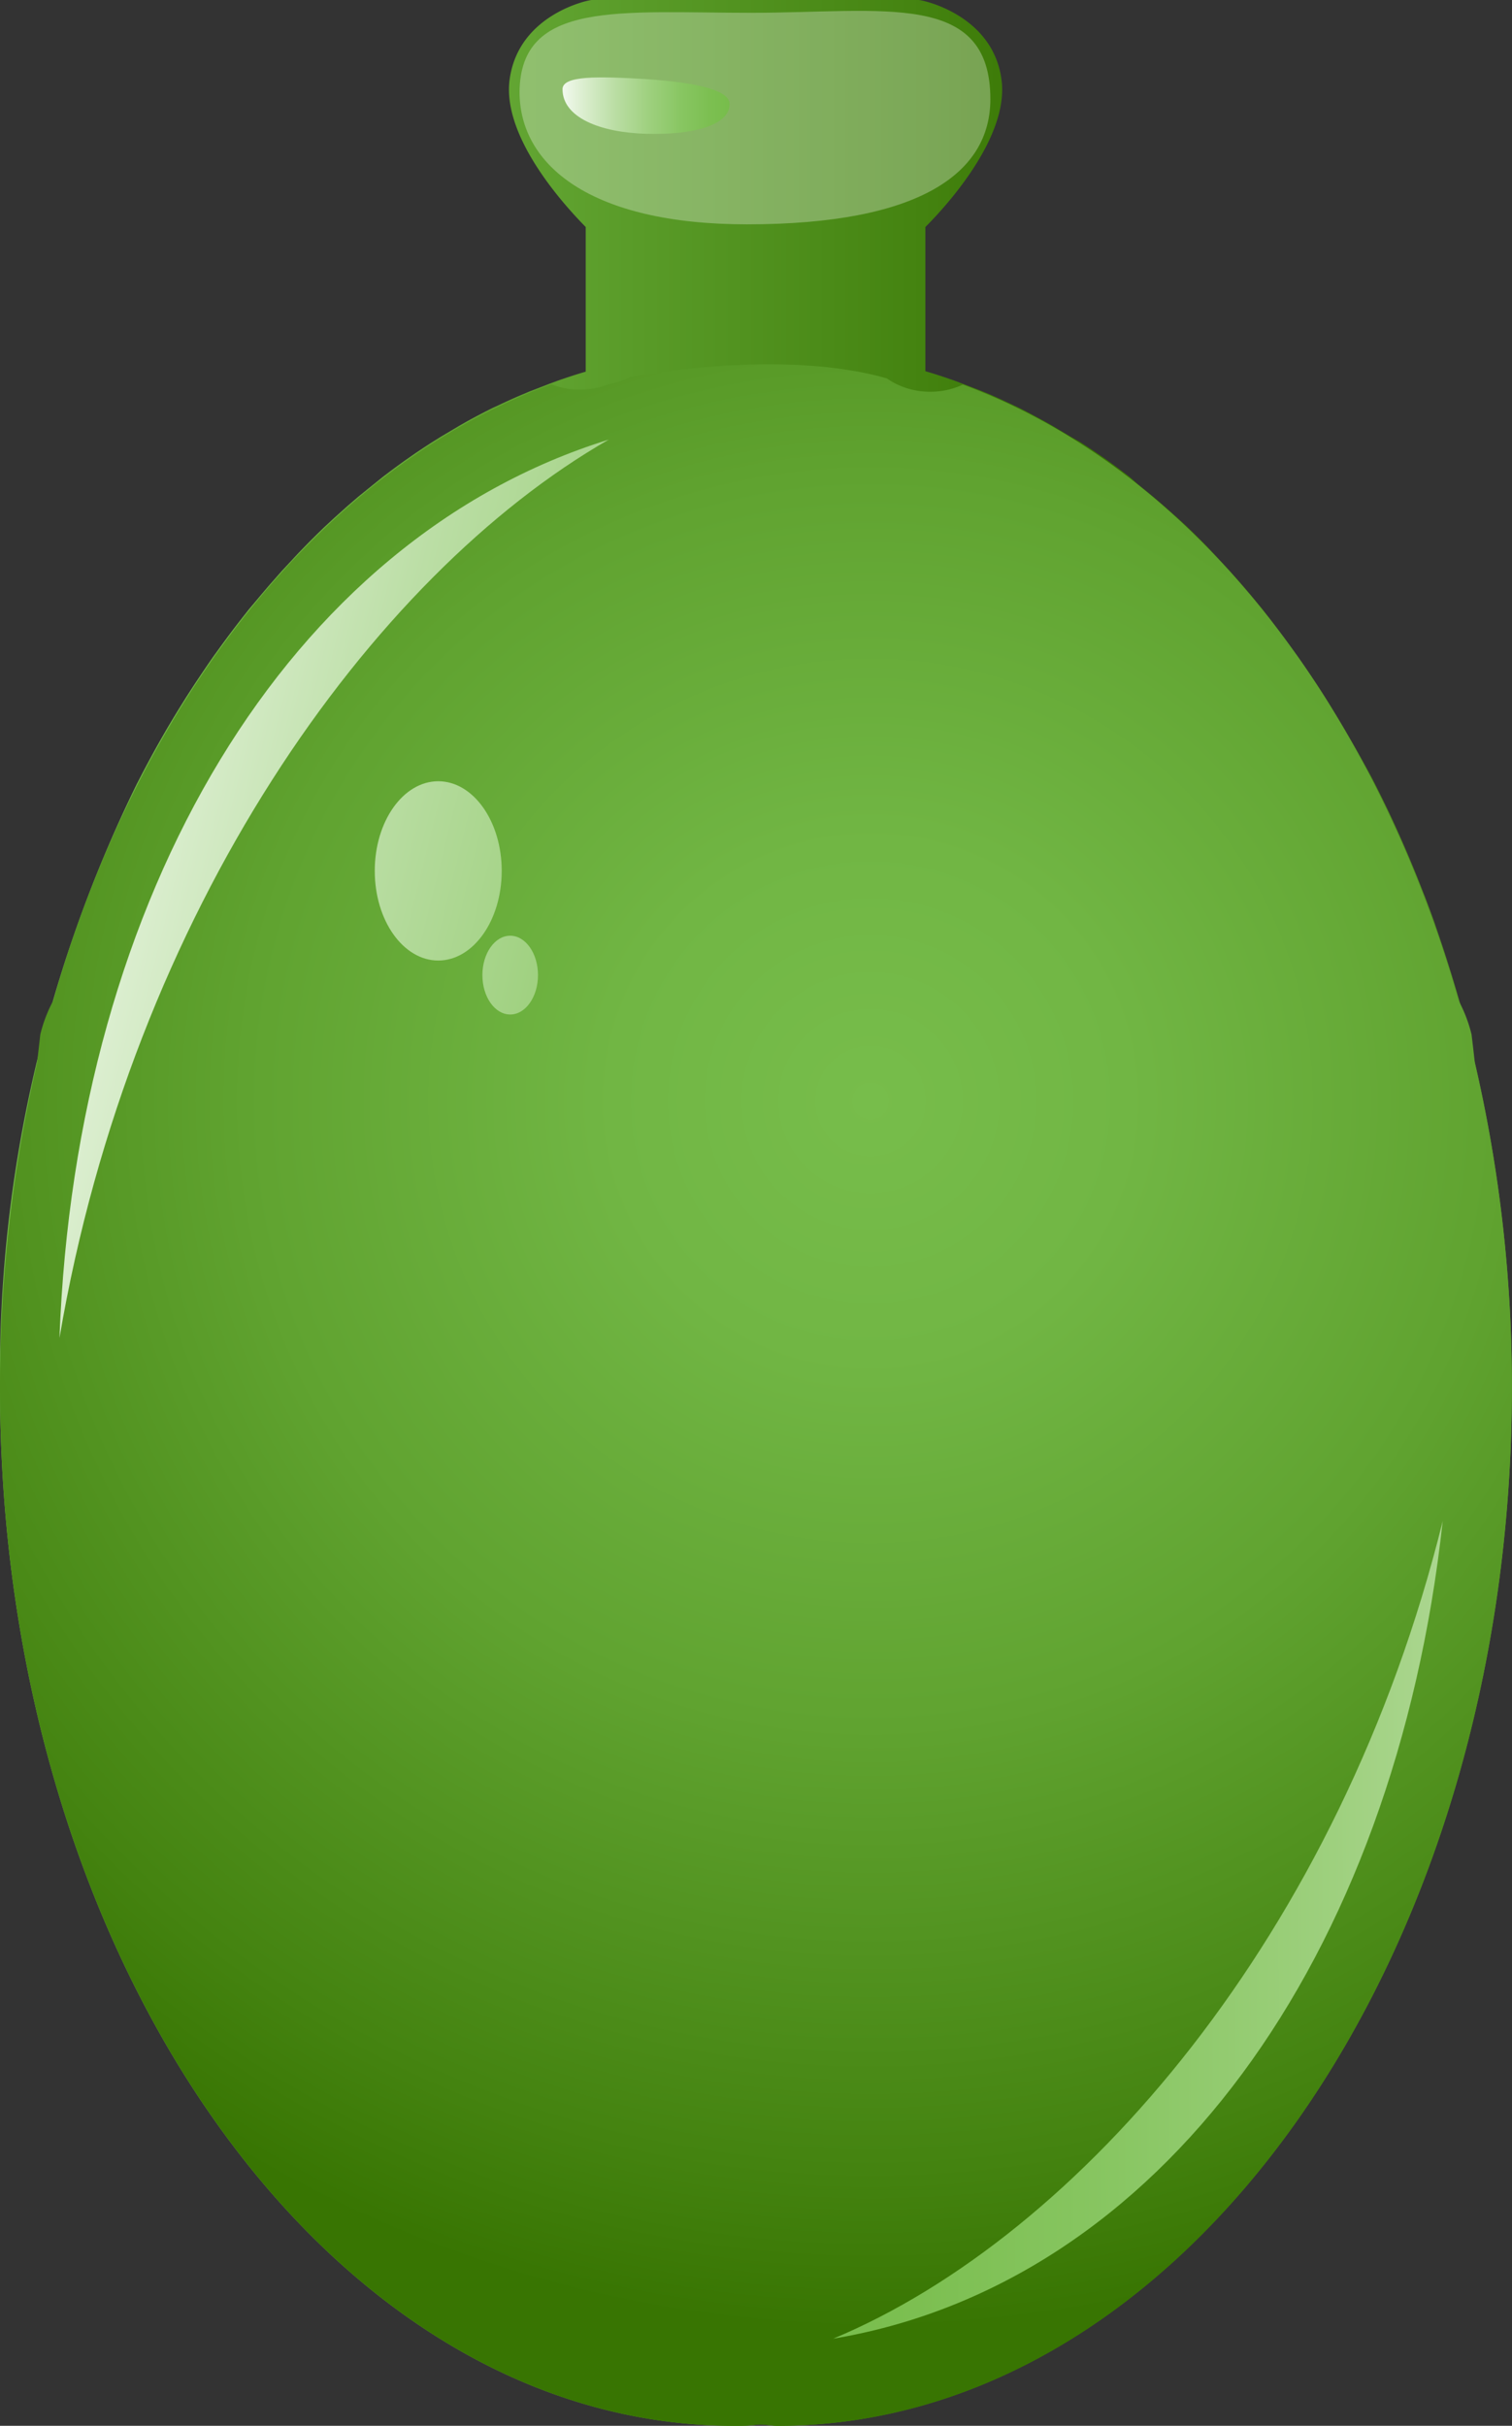 <svg id="Layer_1" data-name="Layer 1" xmlns="http://www.w3.org/2000/svg" xmlns:xlink="http://www.w3.org/1999/xlink" viewBox="0 0 101.71 163.17"><rect x="0" y="0" width="101.71" height="163.17" fill="#333333" stroke="none"/><defs><style>.cls-1{fill:url(#linear-gradient);}.cls-2{fill:url(#radial-gradient);}.cls-3{fill:url(#linear-gradient-2);}.cls-4{fill:url(#linear-gradient-3);}.cls-5{fill:url(#linear-gradient-4);}.cls-6{fill:url(#linear-gradient-5);}.cls-7{fill:#fff;opacity:0.3;}.cls-8{fill:url(#linear-gradient-6);}</style><linearGradient id="linear-gradient" y1="81.58" x2="101.71" y2="81.58" gradientUnits="userSpaceOnUse"><stop offset="0" stop-color="#77bd4b"/><stop offset="0.15" stop-color="#71b644"/><stop offset="0.36" stop-color="#60a330"/><stop offset="0.61" stop-color="#448310"/><stop offset="0.71" stop-color="#387502"/><stop offset="0.79" stop-color="#3d7a08"/><stop offset="0.9" stop-color="#4b8a18"/><stop offset="1" stop-color="#5d9f2d"/></linearGradient><radialGradient id="radial-gradient" cx="58.56" cy="74.06" r="82.63" gradientUnits="userSpaceOnUse"><stop offset="0" stop-color="#77bd4b"/><stop offset="0.21" stop-color="#71b644"/><stop offset="0.51" stop-color="#60a330"/><stop offset="0.87" stop-color="#448310"/><stop offset="1" stop-color="#387502"/></radialGradient><linearGradient id="linear-gradient-2" x1="1.65" y1="54.56" x2="70.75" y2="71.83" gradientUnits="userSpaceOnUse"><stop offset="0" stop-color="#f2f9ee"/><stop offset="0.09" stop-color="#e1f1d7"/><stop offset="0.31" stop-color="#bbdea5"/><stop offset="0.52" stop-color="#9ed07e"/><stop offset="0.71" stop-color="#88c662"/><stop offset="0.88" stop-color="#7cbf51"/><stop offset="1" stop-color="#77bd4b"/></linearGradient><linearGradient id="linear-gradient-3" x1="130.35" y1="129.63" x2="52.23" y2="129.9" xlink:href="#linear-gradient-2"/><linearGradient id="linear-gradient-4" x1="2.34" y1="51.8" x2="71.44" y2="69.07" xlink:href="#linear-gradient-2"/><linearGradient id="linear-gradient-5" x1="0.98" y1="57.26" x2="70.07" y2="74.53" xlink:href="#linear-gradient-2"/><linearGradient id="linear-gradient-6" x1="37.84" y1="7.14" x2="49.08" y2="7.14" xlink:href="#linear-gradient-2"/></defs><title>big-container</title><path class="cls-1" d="M99,70.58h0l0-.15q-.24-1-.5-1.94l-.06-.2q-.83-3-1.85-5.95l-.07-.21q-.33-.93-.68-1.84l-.1-.25q-1.08-2.8-2.33-5.44l-.11-.23q-.39-.81-.79-1.6l-.22-.43Q91,49.93,89.6,47.66l-.23-.38c-.27-.43-.54-.86-.82-1.28l-.41-.61c-.27-.4-.54-.8-.82-1.19l-.43-.59q-.73-1-1.48-2l-.55-.7L84.11,40l-.66-.77-.75-.85-.78-.84-.67-.72q-.69-.71-1.39-1.38l-.65-.6L78.26,34l-.68-.58-1.05-.86L76,32.09q-.79-.61-1.6-1.19l-.49-.34q-.61-.42-1.24-.82L72,29.36l-1.24-.74-.53-.3c-.59-.32-1.18-.64-1.77-.93l-.28-.13q-.77-.37-1.55-.71l-.58-.24-1.35-.52-.56-.21c-.63-.22-1.26-.43-1.89-.61v-9.7c1.14-1.14,5.66-5.93,5.12-9.91C66.8,1,62.06,0,61.8,0h-22c-.2,0-4.93.95-5.52,5.36-.53,4,4,8.77,5.12,9.91V25c-.63.18-1.26.39-1.89.61l-.57.21-1.34.52-.59.25q-.77.33-1.52.69l-.31.14c-.59.29-1.18.6-1.76.92l-.56.32-1.21.72-.64.4c-.4.26-.8.52-1.19.79l-.53.37q-.8.57-1.58,1.17l-.62.5-1,.81-.72.62-.88.79-.71.66c-.39.38-.78.76-1.17,1.16s-.64.66-.95,1l-.69.74-.81.92-.58.68-.84,1-.37.47q-.89,1.13-1.75,2.33l-.29.4c-.3.43-.59.86-.88,1.29l-.32.48c-.3.46-.6.92-.89,1.39l-.1.16q-1.49,2.4-2.82,5l-.12.23A90.14,90.14,0,0,0,0,93.36c0,38.49,22.16,69.81,49.39,69.81.5,0,1,0,1.46-.07s1,.07,1.46.07c27.24,0,49.39-31.32,49.39-69.81A95.83,95.83,0,0,0,99,70.58ZM52.27,160.67c-.49,0-1,0-1.42-.06s-.93.06-1.42.06c-26.56,0-48.17-30.54-48.17-68.08a87.39,87.39,0,0,1,3.27-23.8c6-3.84,24.44-6.64,46.33-6.64s40.36,2.8,46.32,6.64a87.38,87.38,0,0,1,3.27,23.8C100.45,130.13,78.84,160.67,52.27,160.67Z"/><path class="cls-2" d="M99.21,71.49h0q-.11-1-.22-1.9a9.53,9.53,0,0,0-.87-2.28C92.32,47,80,31.48,64.77,25.87a5.13,5.13,0,0,1-2.19.48,5.08,5.08,0,0,1-2.93-.9c-5.15-1.47-12.06-1-17.26-.09a5.12,5.12,0,0,1-1.5.49,5.18,5.18,0,0,1-3.79,0C21.84,31.38,9.4,46.95,3.58,67.31a9.53,9.53,0,0,0-.87,2.28q-.11,1-.22,1.9h0A96.16,96.16,0,0,0,0,93.36c0,38.49,22.16,69.81,49.39,69.81.5,0,1,0,1.46-.07s1,.07,1.46.07c27.24,0,49.39-31.32,49.39-69.81A96,96,0,0,0,99.21,71.49Z"/><path class="cls-3" d="M40.95,29.57C19.38,36.25,5.11,60.21,4,90,8.87,61.33,24.94,38.75,40.95,29.57Z"/><path class="cls-4" d="M56.05,157.31c21.92-3.67,37.78-25.53,41-55C90.17,130.13,72.61,150.39,56.05,157.31Z"/><ellipse class="cls-5" cx="29.48" cy="58.58" rx="4.27" ry="6.03"/><ellipse class="cls-6" cx="34.32" cy="65.59" rx="1.87" ry="2.65"/><path class="cls-7" d="M66.62,6.67c0,4.92-4.65,8.42-16.37,8.42-10.54,0-15.3-4-15.3-8.9C35,0,41.68.86,50.55.86S66.62-.65,66.62,6.67Z"/><path class="cls-8" d="M49.08,7c0,1.45-2.52,2.09-5.62,2s-5.62-1.1-5.62-3c0-.92,2.35-.87,5.62-.68C47.16,5.57,49.08,6.13,49.08,7Z"/></svg>